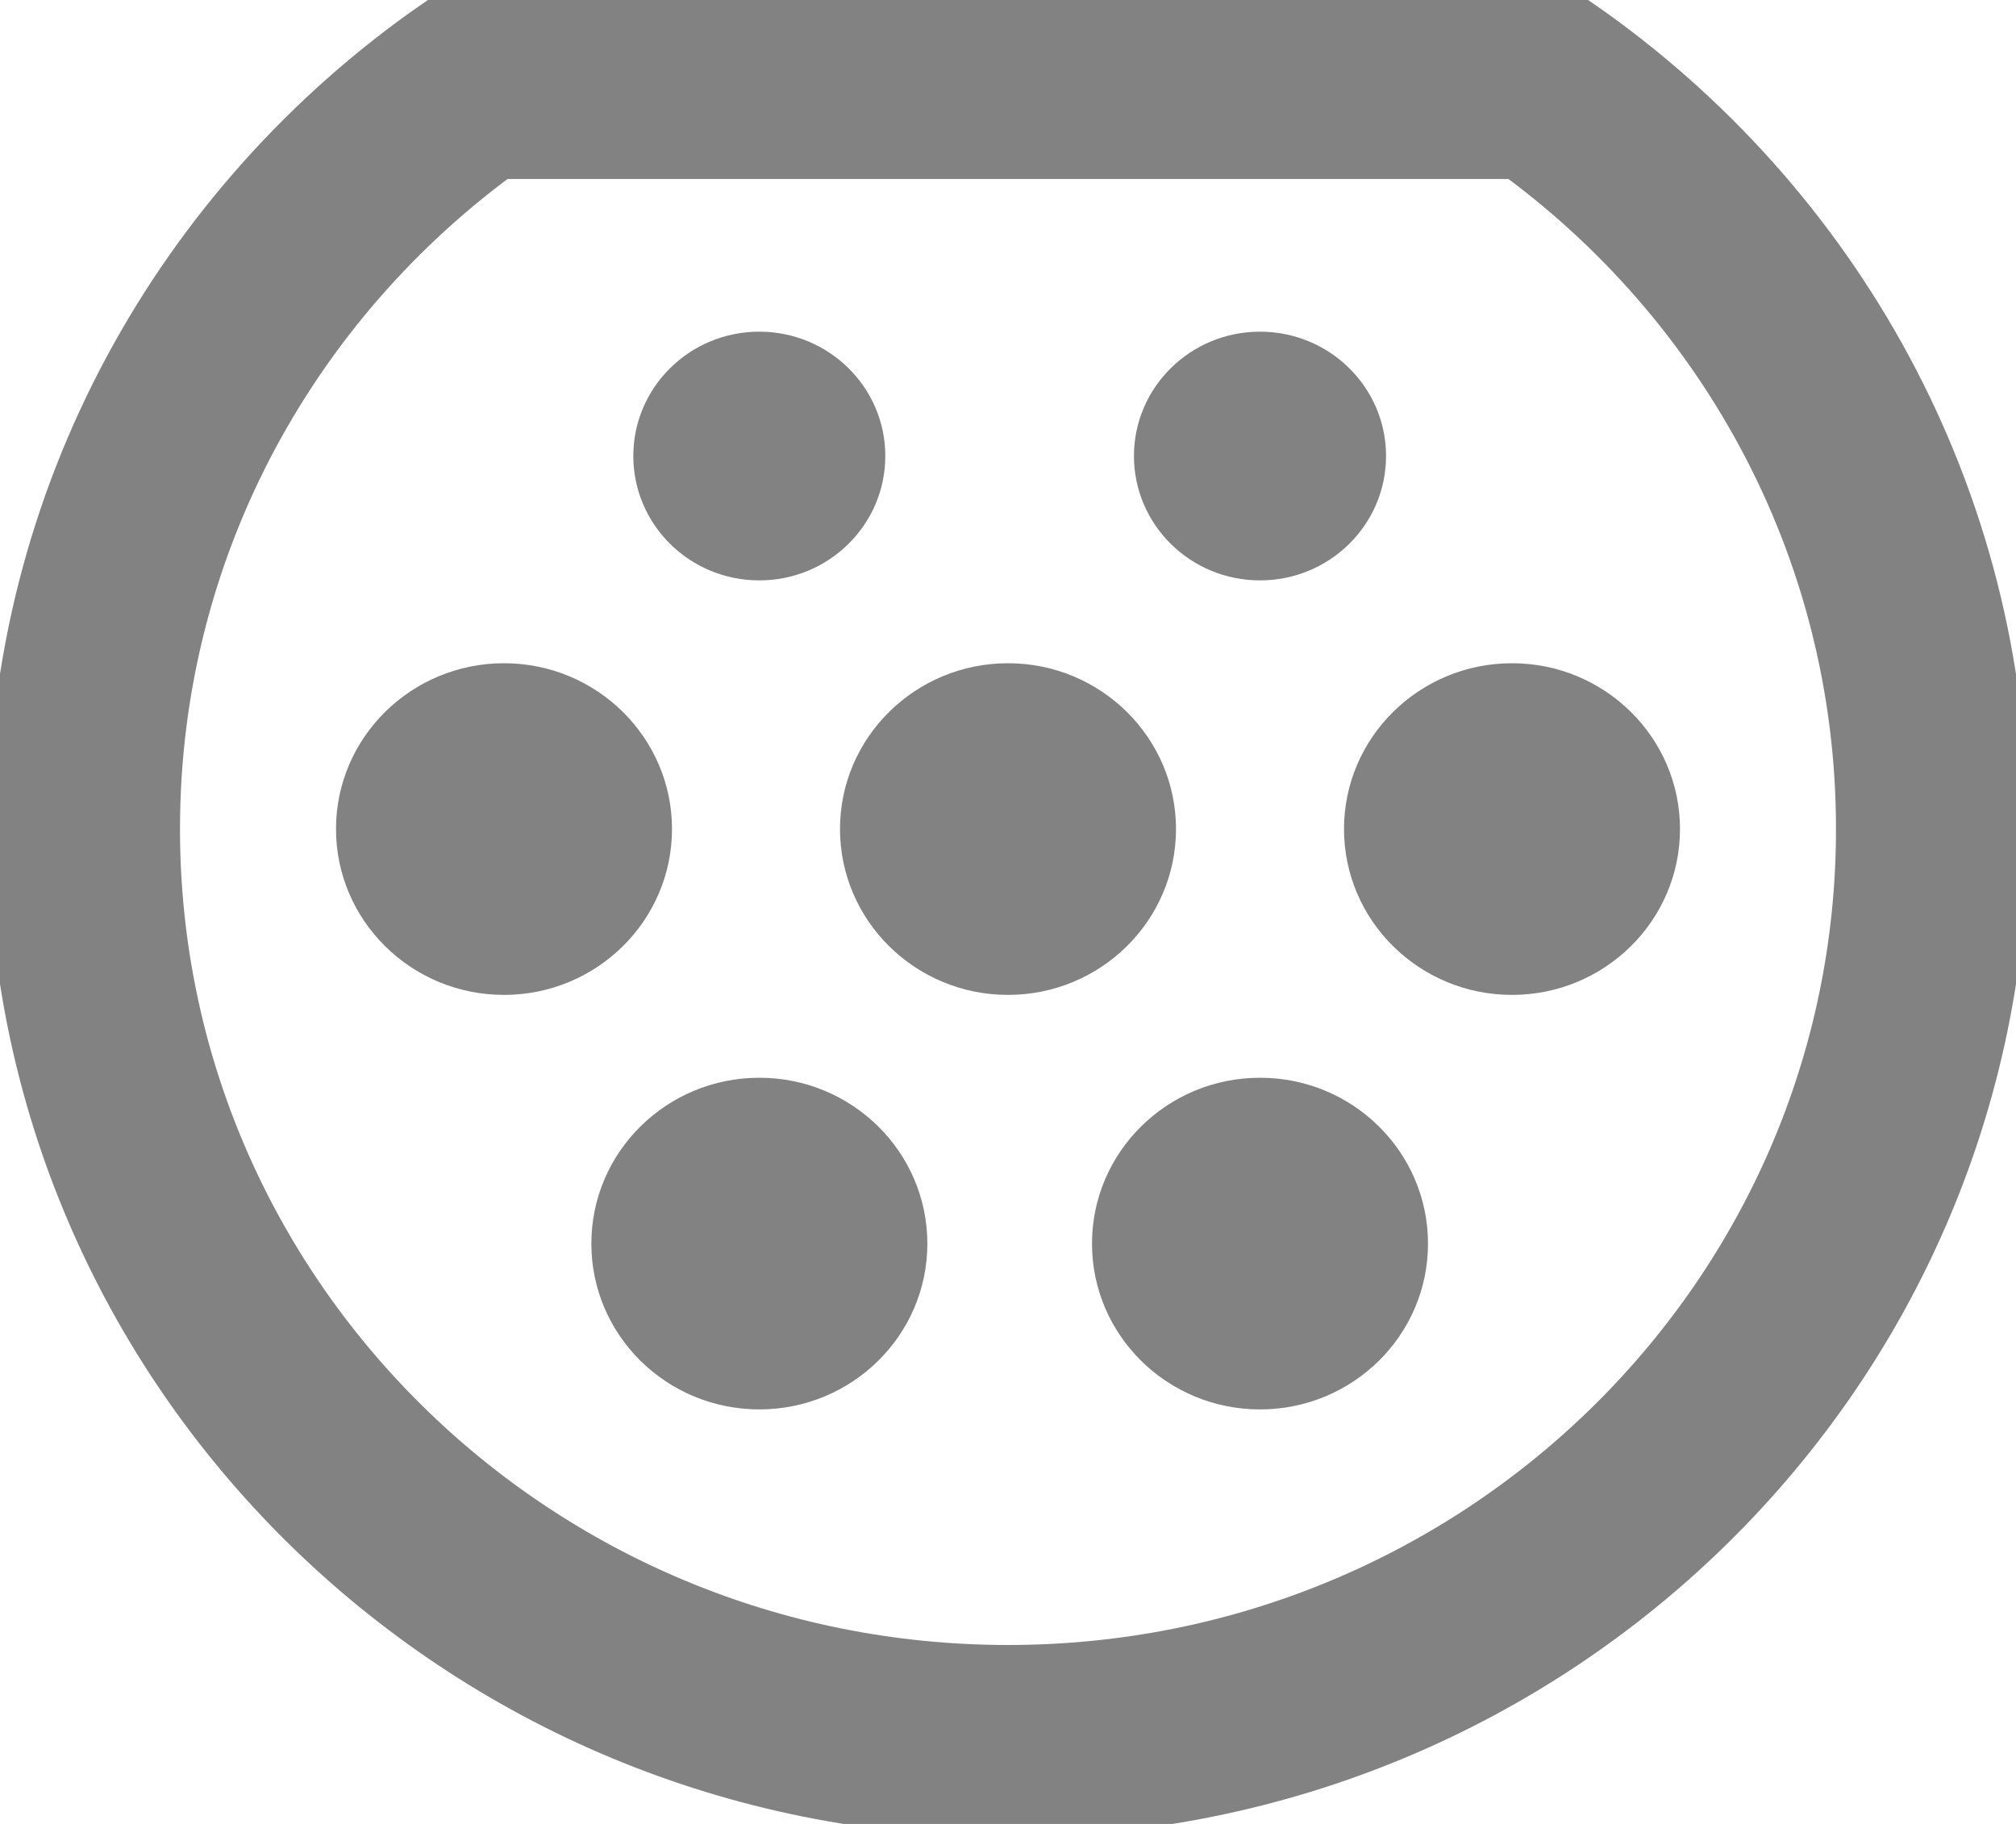 <svg width="21" height="19" fill="none" xmlns="http://www.w3.org/2000/svg"><g clip-path="url(#a)"><path d="M20.125 8.636c0 5.247-4.31 9.5-9.625 9.5-5.316 0-9.625-4.253-9.625-9.5 0-3.212 1.614-6.052 4.09-7.772h11.07c2.476 1.72 4.09 4.56 4.09 7.772Z" stroke="#828282" stroke-width="2"/><path d="M5.25 10.364c.966 0 1.75-.774 1.75-1.728 0-.953-.784-1.727-1.75-1.727S3.5 7.683 3.5 8.636c0 .954.784 1.728 1.75 1.728ZM15.75 10.364c.966 0 1.75-.774 1.75-1.728 0-.953-.784-1.727-1.75-1.727S14 7.683 14 8.636c0 .954.784 1.728 1.75 1.728ZM10.5 10.364c.966 0 1.75-.774 1.75-1.728 0-.953-.784-1.727-1.75-1.727s-1.75.774-1.75 1.727c0 .954.784 1.728 1.75 1.728ZM7.91 14.682c.966 0 1.75-.773 1.75-1.727 0-.954-.784-1.728-1.75-1.728-.967 0-1.75.774-1.75 1.728s.783 1.727 1.75 1.727ZM7.91 6.046c.724 0 1.312-.58 1.312-1.296 0-.715-.588-1.295-1.313-1.295s-1.312.58-1.312 1.295c0 .716.587 1.296 1.312 1.296ZM13.125 14.682c.967 0 1.75-.773 1.75-1.727 0-.954-.783-1.728-1.75-1.728-.966 0-1.75.774-1.75 1.728s.784 1.727 1.75 1.727ZM13.125 6.046c.725 0 1.313-.58 1.313-1.296 0-.715-.588-1.295-1.313-1.295s-1.313.58-1.313 1.295c0 .716.588 1.296 1.313 1.296Z" fill="#828282"/></g><defs><clipPath id="a"><path fill="#fff" d="M0 0h21v19H0z"/></clipPath></defs></svg>